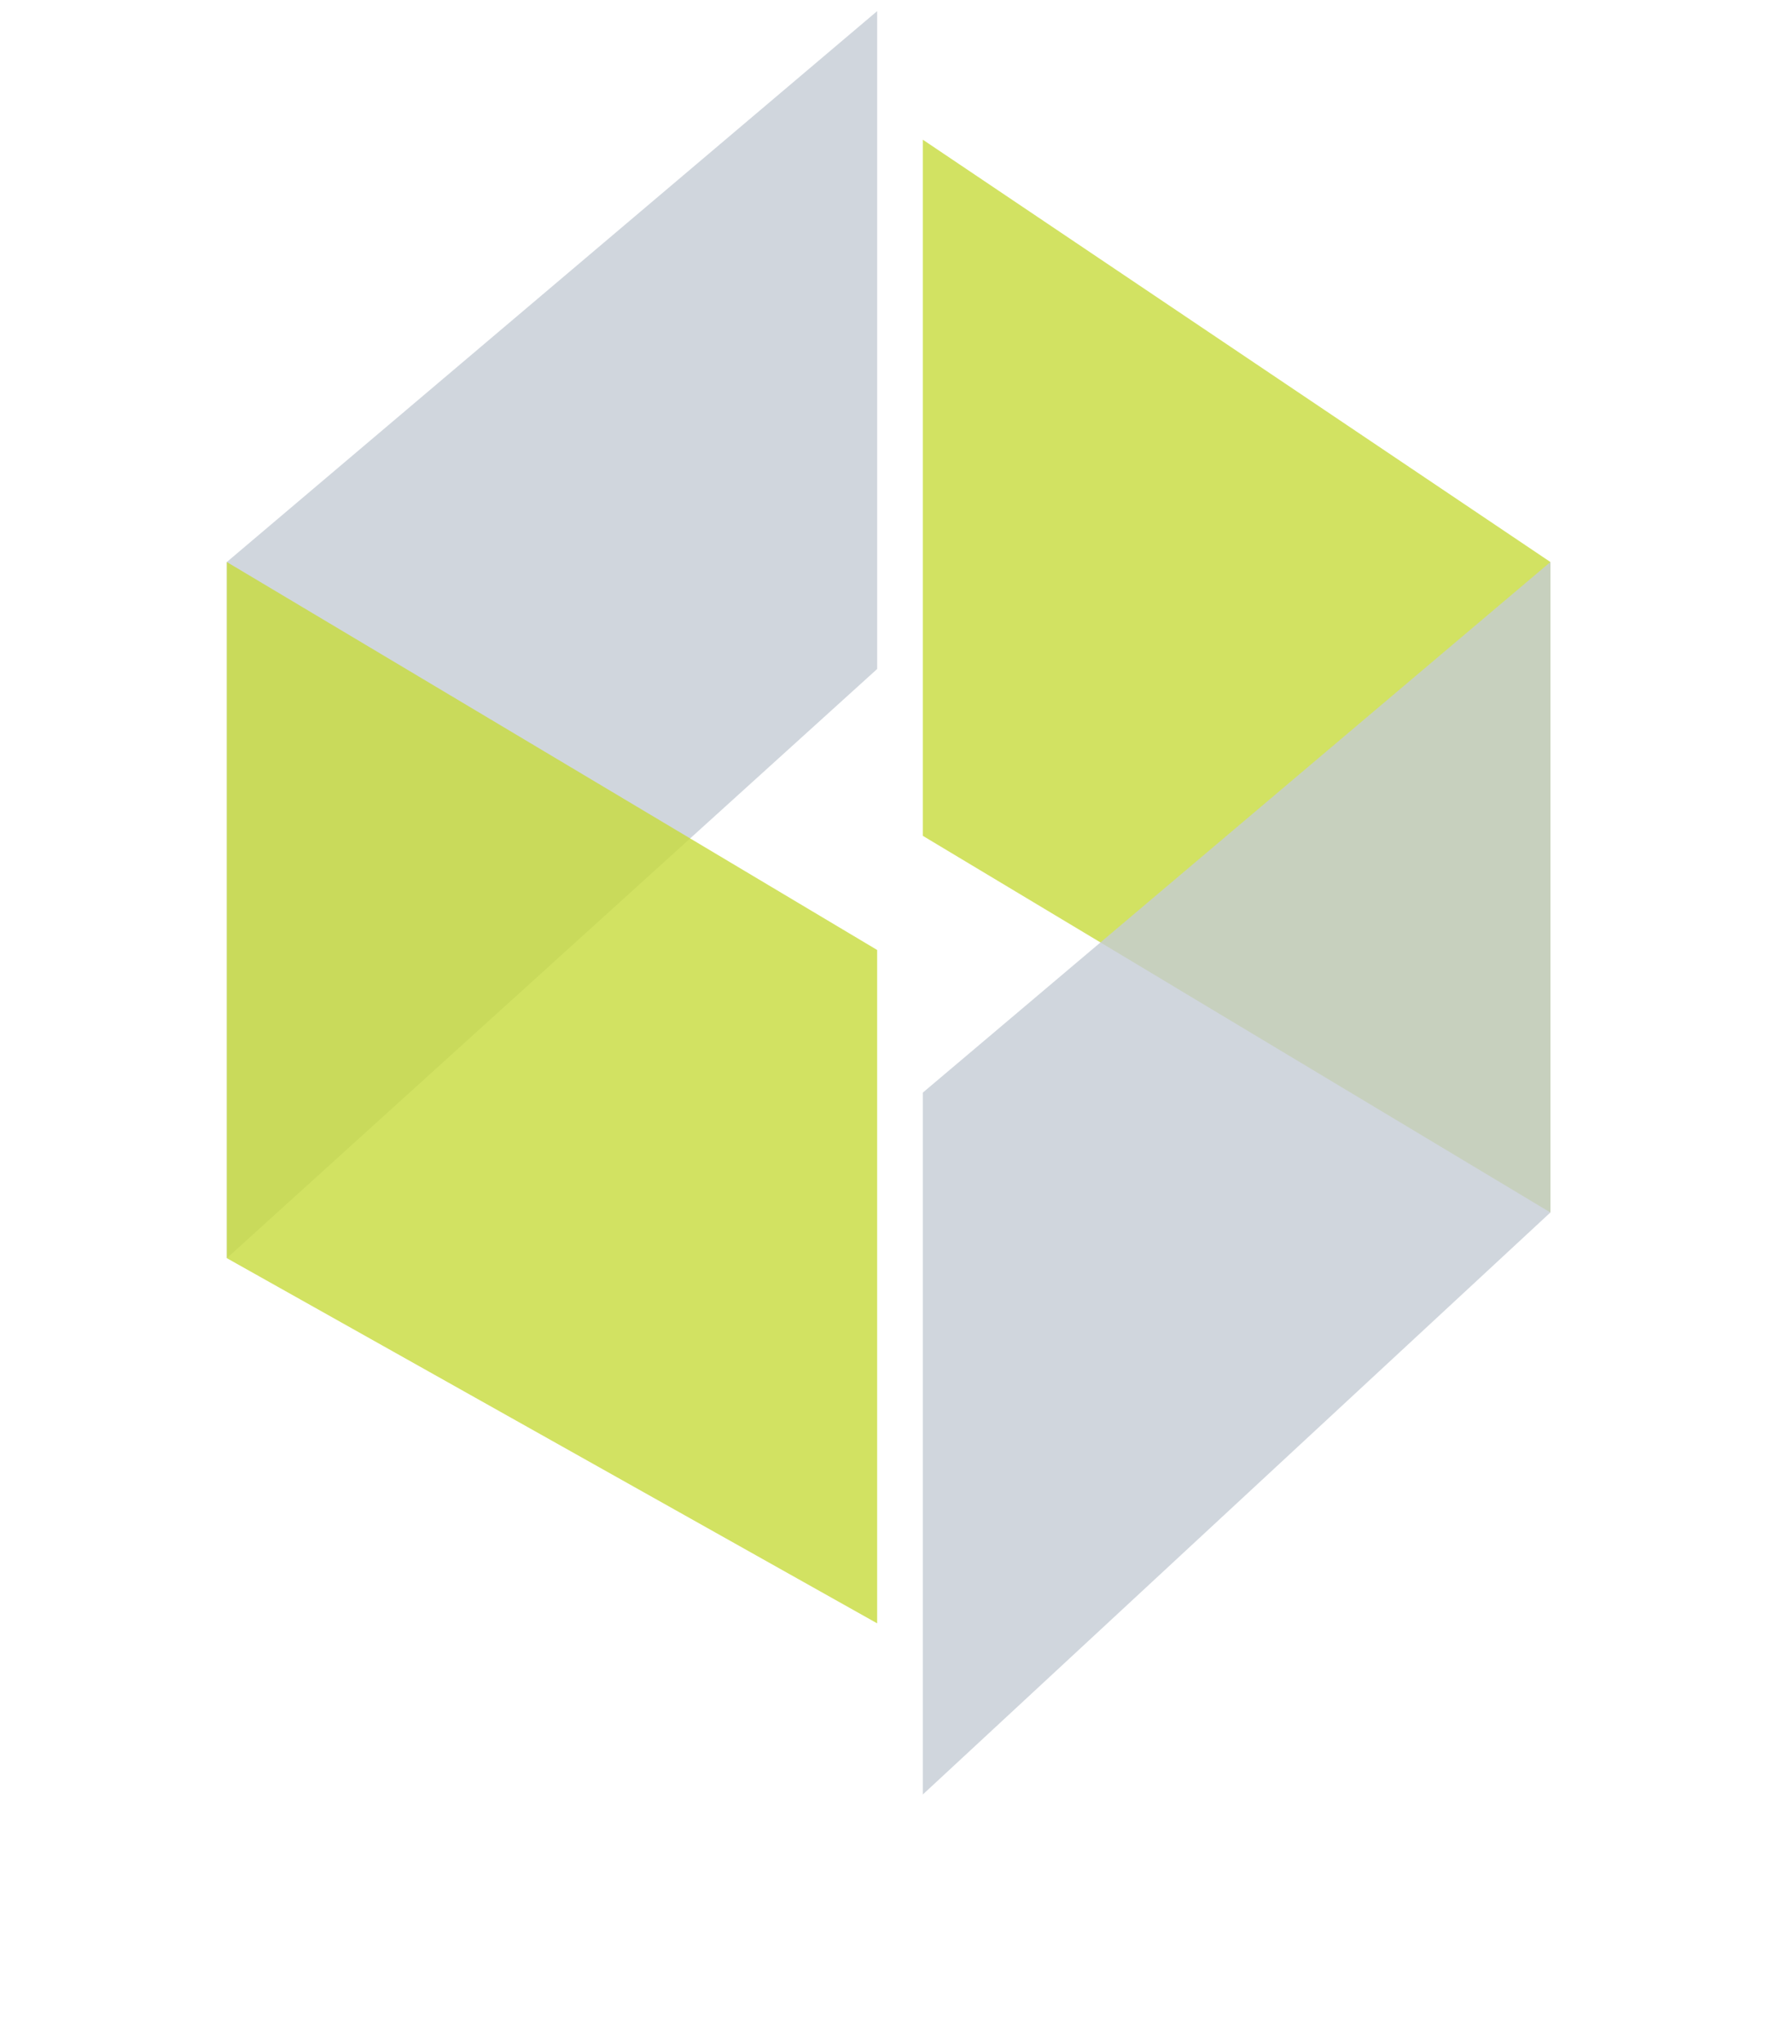 <?xml version="1.0" encoding="UTF-8" standalone="no"?>
<svg
   xmlns:dc="http://purl.org/dc/elements/1.1/"
   xmlns:cc="http://creativecommons.org/ns#"
   xmlns:rdf="http://www.w3.org/1999/02/22-rdf-syntax-ns#"
   xmlns:svg="http://www.w3.org/2000/svg"
   xmlns="http://www.w3.org/2000/svg"
   xmlns:sodipodi="http://sodipodi.sourceforge.net/DTD/sodipodi-0.dtd"
   xmlns:inkscape="http://www.inkscape.org/namespaces/inkscape"
   id="Layer_1"
   data-name="Layer 1"
   viewBox="0 0 137.72 157.03"
   version="1.1"
   sodipodi:docname="studioSoLogo.svg"
   width="137.72"
   height="157.03"
   inkscape:version="0.92.1 r15371">
  <sodipodi:namedview
     pagecolor="#ffffff"
     bordercolor="#666666"
     borderopacity="1"
     objecttolerance="10"
     gridtolerance="10"
     guidetolerance="10"
     inkscape:pageopacity="0"
     inkscape:pageshadow="2"
     inkscape:window-width="1920"
     inkscape:window-height="1001"
     id="namedview39"
     showgrid="false"
     inkscape:pagecheckerboard="true"
     inkscape:zoom="3.4994044"
     inkscape:cx="122.6214"
     inkscape:cy="87.667458"
     inkscape:window-x="-9"
     inkscape:window-y="-9"
     inkscape:window-maximized="1"
     inkscape:current-layer="Layer_1"
     fit-margin-top="0"
     fit-margin-left="0"
     fit-margin-right="0"
     fit-margin-bottom="0" />
  <defs
     id="defs4">
    <style
       id="style2">.cls-1{fill:#c4ccd4;}.cls-1,.cls-2{opacity:0.8;}.cls-2{fill:#c7da3b;}.cls-3{fill:#6d6e71;}</style>
  </defs>
  <title
     id="title6">IGRP_Logo</title>
  <polygon
     class="cls-1"
     points="54.98,55.71 54.98,5.16 5,47.49 5,100.98 "
     id="polygon8"
     style="opacity:0.8;fill:#c4ccd4"
     transform="translate(12.432,-4.306)" />
  <polygon
     class="cls-2"
     points="5,100.98 5,47.49 54.98,77.3 54.98,129.04 "
     id="polygon10"
     style="opacity:0.8;fill:#c7da3b"
     transform="translate(12.432,-4.306)" />
  <polygon
     class="cls-2"
     points="58.49,68.53 58.49,15.04 106.72,47.49 106.72,97.47 "
     id="polygon12"
     style="opacity:0.8;fill:#c7da3b"
     transform="translate(12.432,-4.306)" />
  <polygon
     class="cls-1"
     points="58.49,88.26 58.49,142.19 106.72,97.47 106.72,47.49 "
     id="polygon14"
     style="opacity:0.8;fill:#c4ccd4"
     transform="translate(12.432,-4.306)" />
</svg>
